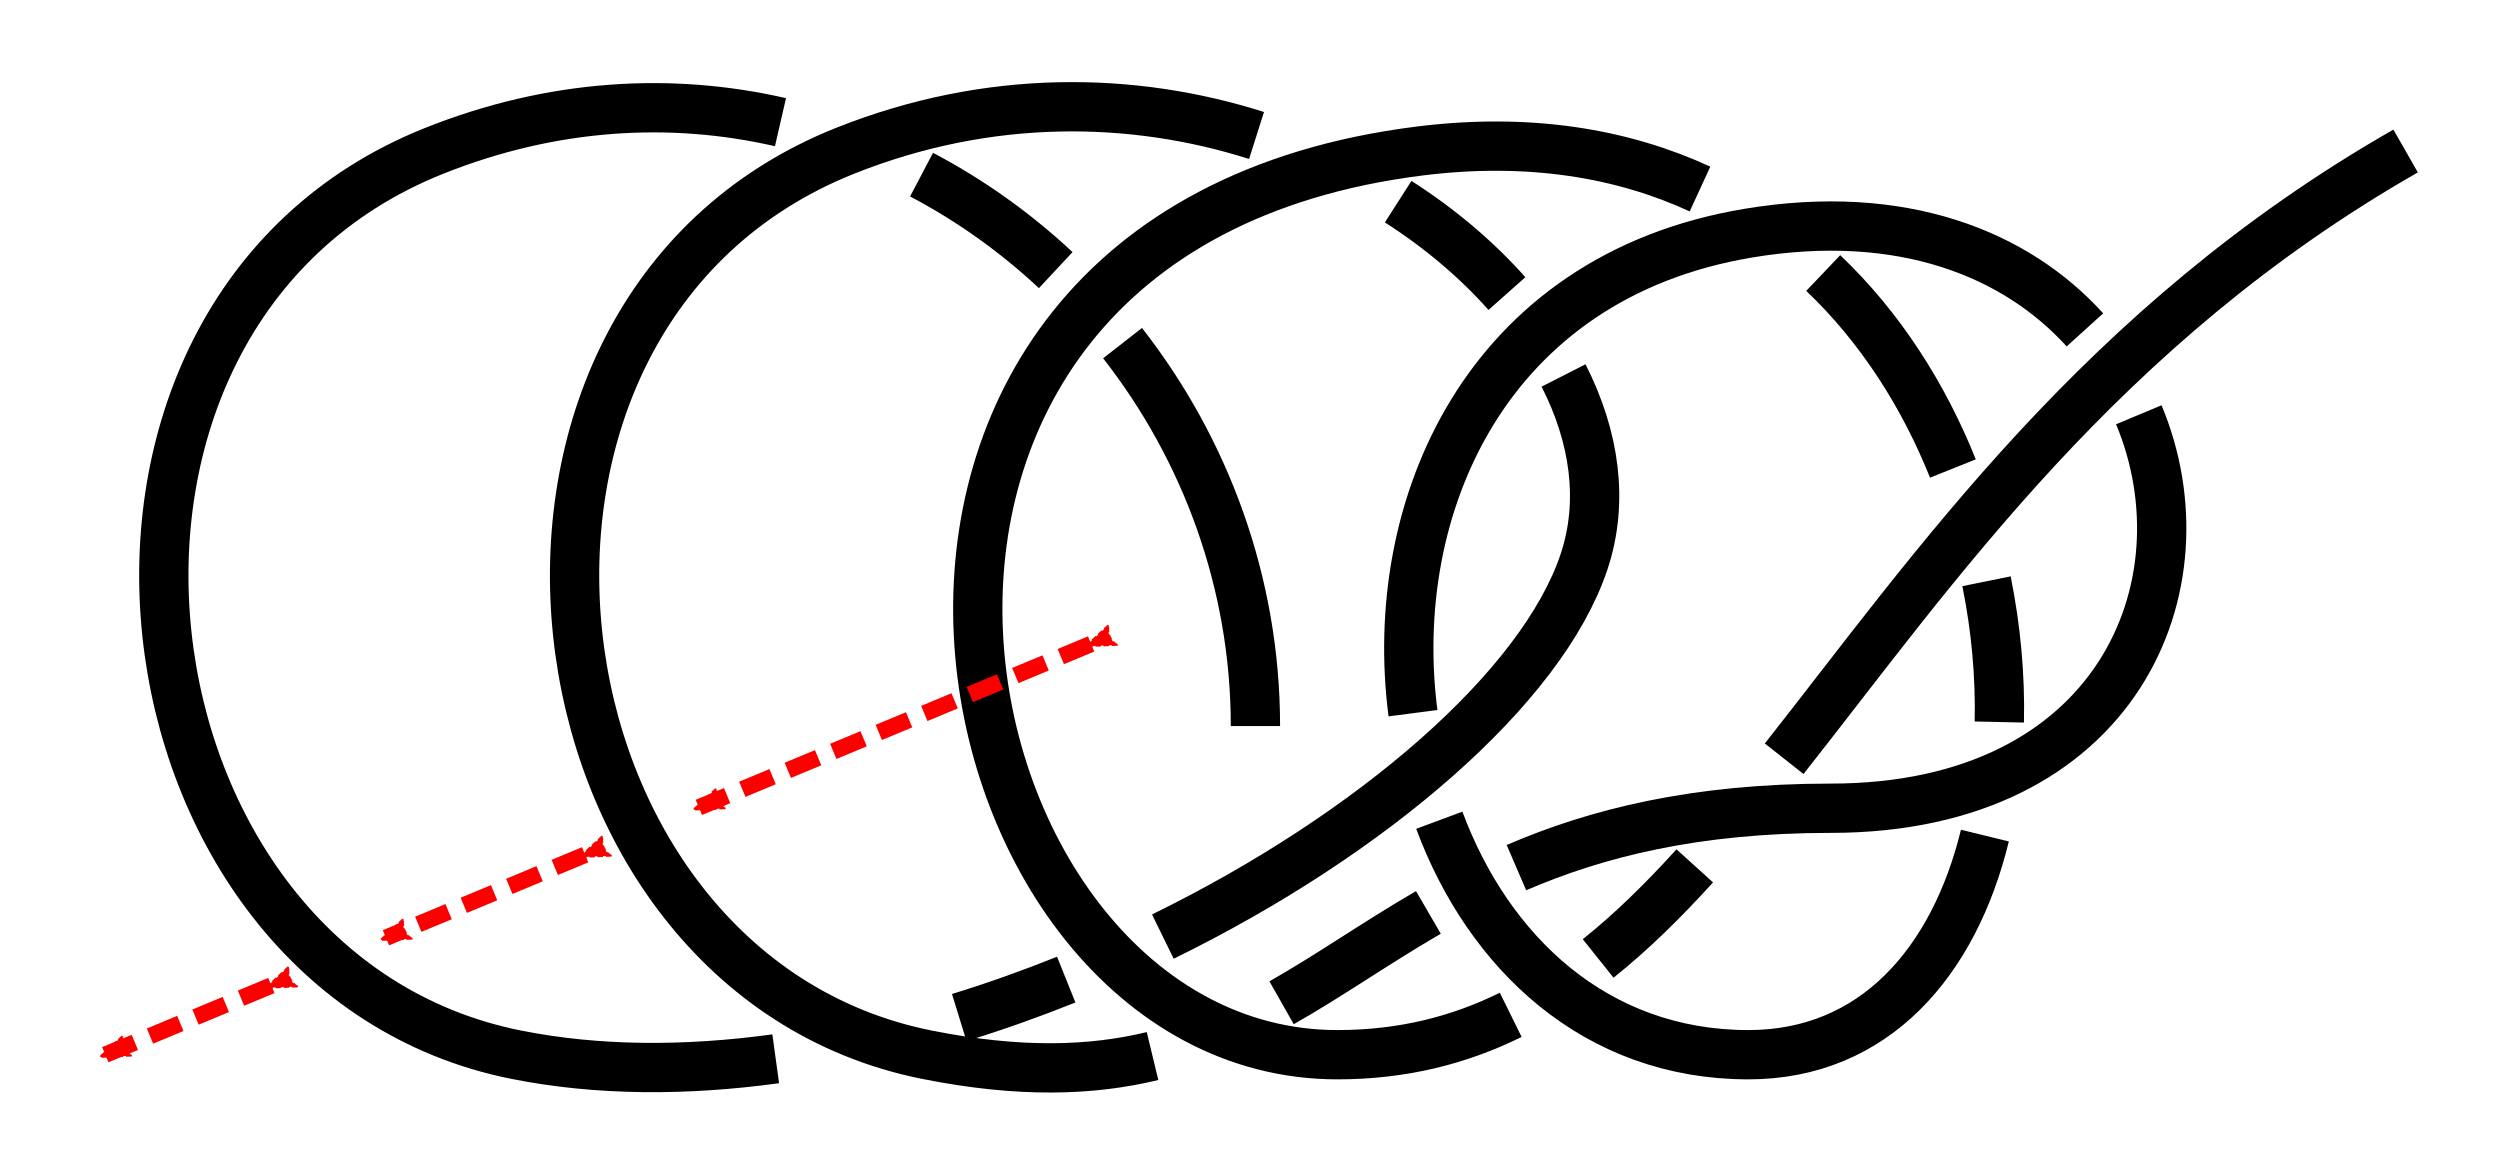 <?xml version="1.0" encoding="UTF-8" standalone="no"?>
<!-- Created with Inkscape (http://www.inkscape.org/) -->

<svg
   xmlns:dc="http://purl.org/dc/elements/1.1/"
   xmlns:cc="http://creativecommons.org/ns#"
   xmlns:rdf="http://www.w3.org/1999/02/22-rdf-syntax-ns#"
   xmlns:svg="http://www.w3.org/2000/svg"
   xmlns="http://www.w3.org/2000/svg"
   xmlns:sodipodi="http://sodipodi.sourceforge.net/DTD/sodipodi-0.dtd"
   xmlns:inkscape="http://www.inkscape.org/namespaces/inkscape"
   width="152.15"
   height="71.49"
   id="svg2"
   version="1.1"
   inkscape:version="0.92.4 (unknown)"
   sodipodi:docname="Trumpet_Cord_1.svg"
   inkscape:export-filename="/home/dedandrey/Latex/Булинь/Site/Besedochny.png"
   inkscape:export-xdpi="90"
   inkscape:export-ydpi="90">
  <defs
     id="defs4">
    <inkscape:path-effect
       effect="knot"
       id="path-effect1053"
       is_visible="true"
       interruption_width="3"
       prop_to_stroke_width="false"
       add_stroke_width="true"
       add_other_stroke_width="false"
       switcher_size="15"
       crossing_points_vector="286.381 | 223.452 | 0 | 0 | 1 | 6 | 0.435 | 2.277 | -1 | 254.215 | 253.999 | 0 | 0 | 3 | 8 | 0.883 | 3.235 | -1 | 294.021 | 210.008 | 0 | 0 | 0 | 11 | 0.265 | 4.198 | -1 | 268.902 | 245.143 | 0 | 0 | 2 | 13 | 0.701 | 5.299 | -1 | 243.784 | 210.008 | 0 | 0 | 4 | 15 | 1.802 | 5.735 | 1 | 268.902 | 211.21 | 0 | 0 | 5 | 10 | 2.044 | 3.956 | 1 | 283.59 | 253.999 | 0 | 0 | 7 | 12 | 2.765 | 5.117 | -1 | 251.424 | 223.452 | 0 | 0 | 9 | 14 | 3.723 | 5.565 | 1" />
    <marker
       inkscape:isstock="true"
       style="overflow:visible"
       id="marker8145"
       refX="0"
       refY="0"
       orient="auto"
       inkscape:stockid="Arrow2Mend">
      <path
         inkscape:connector-curvature="0"
         transform="scale(-0.6)"
         d="M 8.719,4.034 -2.207,0.016 8.719,-4.002 c -1.745,2.372 -1.735,5.617 -6e-7,8.035 z"
         style="fill:#000000;fill-opacity:1;fill-rule:evenodd;stroke:#000000;stroke-width:0.625;stroke-linejoin:round;stroke-opacity:1"
         id="path8147" />
    </marker>
    <inkscape:path-effect
       effect="simplify"
       id="path-effect962"
       is_visible="true"
       steps="1"
       threshold="0.002"
       smooth_angles="360"
       helper_size="0"
       simplify_individual_paths="false"
       simplify_just_coalesce="false"
       simplifyindividualpaths="false"
       simplifyJustCoalesce="false" />
    <inkscape:path-effect
       effect="knot"
       id="path-effect4163"
       is_visible="true"
       interruption_width="1"
       prop_to_stroke_width="true"
       add_stroke_width="true"
       add_other_stroke_width="false"
       switcher_size="10"
       crossing_points_vector="-40.321 | 242.747 | 0 | 0 | 0 | 1 | 2.759 | 4.299 | 1" />
    <inkscape:path-effect
       effect="knot"
       id="path-effect2985"
       is_visible="true"
       interruption_width="1.5"
       prop_to_stroke_width="true"
       add_stroke_width="true"
       add_other_stroke_width="false"
       switcher_size="25"
       crossing_points_vector="179.332 | 213.343 | 0 | 0 | 2 | 7 | 0.888 | 2.101 | -1 | 187.029 | 168.236 | 0 | 0 | 0 | 10 | 0.436 | 3.826 | 1 | 179.056 | 186.52 | 0 | 0 | 1 | 11 | 0.574 | 4.343 | 1 | 212.514 | 213.336 | 0 | 0 | 4 | 8 | 1.242 | 3.605 | -1 | 202.544 | 192.662 | 0 | 0 | 5 | 9 | 1.834 | 3.69 | -1 | 198.951 | 217.461 | 0 | 0 | 3 | 13 | 1.073 | 4.63 | 1 | 188.644 | 200.684 | 0 | 0 | 6 | 12 | 1.997 | 4.487 | 1" />
    <filter
       id="filter2987"
       inkscape:label="Outline, double"
       inkscape:menu="Morphology"
       inkscape:menu-tooltip="Draws a smooth line inside colorized with the color it overlays"
       style="color-interpolation-filters:sRGB">
      <feGaussianBlur
         id="feGaussianBlur2989"
         stdDeviation="3"
         in="SourceAlpha"
         result="result1" />
      <feComposite
         id="feComposite2991"
         in2="result1"
         operator="arithmetic"
         k2="3.2"
         k1="-1"
         k4="-2"
         result="result3"
         k3="0" />
      <feColorMatrix
         id="feColorMatrix2993"
         values="0 0 0 0 0 0 1 0 0 0 0 0 1 0 0 0 0 0 10 0 "
         result="result2" />
      <feComposite
         id="feComposite2995"
         in2="result2"
         result="fbSourceGraphic"
         in="SourceGraphic"
         operator="out" />
      <feGaussianBlur
         id="feGaussianBlur2997"
         in="fbSourceGraphic"
         stdDeviation="0.5"
         result="result4" />
      <feComposite
         id="feComposite2999"
         in2="result4"
         operator="xor"
         in="result4"
         result="result5" />
      <feBlend
         id="feBlend3001"
         in2="result5"
         result="result6"
         mode="darken"
         in="result5" />
      <feBlend
         id="feBlend3003"
         in2="result6"
         in="result6"
         mode="darken" />
    </filter>
    <inkscape:path-effect
       effect="knot"
       id="path-effect4163-2"
       is_visible="true"
       interruption_width="1"
       prop_to_stroke_width="true"
       add_stroke_width="true"
       add_other_stroke_width="false"
       switcher_size="10"
       crossing_points_vector="-9.409 | 295.007 | 0 | 0 | 0 | 7 | 0.396 | 4.294 | -1 | -24.494 | 248.21 | 0 | 0 | 2 | 5 | 1.415 | 3.529 | -1 | -18.496 | 231.516 | 0 | 0 | 3 | 10 | 1.742 | 7.149 | 1 | -27.055 | 259.703 | 0 | 0 | 1 | 12 | 1.181 | 8.016 | 1 | -33.173 | 231.065 | 0 | 0 | 4 | 9 | 3.238 | 6.874 | -1 | -18.537 | 257.945 | 0 | 0 | 6 | 11 | 3.705 | 7.852 | -1 | -43.935 | 239.679 | 0 | 0 | 8 | 13 | 6.637 | 8.524 | -1" />
    <marker
       inkscape:stockid="Arrow2Mend"
       orient="auto"
       refY="0"
       refX="0"
       id="Arrow2Mend"
       style="overflow:visible">
      <path
         id="path3937"
         style="fill-rule:evenodd;stroke-width:0.625;stroke-linejoin:round"
         d="M 8.719,4.034 -2.207,0.016 8.719,-4.002 c -1.745,2.372 -1.735,5.617 -6e-7,8.035 z"
         transform="scale(-0.6)"
         inkscape:connector-curvature="0" />
    </marker>
    <marker
       inkscape:stockid="Arrow2Mend"
       orient="auto"
       refY="0"
       refX="0"
       id="marker867"
       style="overflow:visible">
      <path
         id="path865"
         style="fill-rule:evenodd;stroke-width:0.625;stroke-linejoin:round"
         d="M 8.719,4.034 -2.207,0.016 8.719,-4.002 c -1.745,2.372 -1.735,5.617 -6e-7,8.035 z"
         transform="scale(-0.6)"
         inkscape:connector-curvature="0" />
    </marker>
    <marker
       inkscape:stockid="Arrow2Mend"
       orient="auto"
       refY="0"
       refX="0"
       id="Arrow2Mend-2"
       style="overflow:visible"
       inkscape:isstock="true">
      <path
         id="path908"
         style="fill:#fc0000;fill-opacity:1;fill-rule:evenodd;stroke:#fc0000;stroke-width:0.625;stroke-linejoin:round;stroke-opacity:1"
         d="M 8.719,4.034 -2.207,0.016 8.719,-4.002 c -1.745,2.372 -1.735,5.617 -6e-7,8.035 z"
         transform="scale(-0.6)"
         inkscape:connector-curvature="0" />
    </marker>
    <marker
       inkscape:stockid="Arrow2Mend"
       orient="auto"
       refY="0"
       refX="0"
       id="marker941"
       style="overflow:visible"
       inkscape:isstock="true">
      <path
         id="path939"
         style="fill:#fc0000;fill-opacity:1;fill-rule:evenodd;stroke:#fc0000;stroke-width:0.625;stroke-linejoin:round;stroke-opacity:1"
         d="M 8.719,4.034 -2.207,0.016 8.719,-4.002 c -1.745,2.372 -1.735,5.617 -6e-7,8.035 z"
         transform="scale(-0.6)"
         inkscape:connector-curvature="0" />
    </marker>
    <marker
       inkscape:stockid="Arrow2Mend"
       orient="auto"
       refY="0"
       refX="0"
       id="Arrow2Mend-2-2"
       style="overflow:visible"
       inkscape:isstock="true">
      <path
         id="path908-3"
         style="fill:#fc0000;fill-opacity:1;fill-rule:evenodd;stroke:#fc0000;stroke-width:0.625;stroke-linejoin:round;stroke-opacity:1"
         d="M 8.719,4.034 -2.207,0.016 8.719,-4.002 c -1.745,2.372 -1.735,5.617 -6e-7,8.035 z"
         transform="scale(-0.6)"
         inkscape:connector-curvature="0" />
    </marker>
    <marker
       inkscape:stockid="Arrow2Mend"
       orient="auto"
       refY="0"
       refX="0"
       id="marker884"
       style="overflow:visible"
       inkscape:isstock="true">
      <path
         id="path882"
         style="fill:#fc0000;fill-opacity:1;fill-rule:evenodd;stroke:#fc0000;stroke-width:0.625;stroke-linejoin:round;stroke-opacity:1"
         d="M 8.719,4.034 -2.207,0.016 8.719,-4.002 c -1.745,2.372 -1.735,5.617 -6e-7,8.035 z"
         transform="scale(-0.6)"
         inkscape:connector-curvature="0" />
    </marker>
    <inkscape:path-effect
       effect="knot"
       id="path-effect4163-2-7"
       is_visible="true"
       interruption_width="1"
       prop_to_stroke_width="true"
       add_stroke_width="true"
       add_other_stroke_width="false"
       switcher_size="10"
       crossing_points_vector="-204.731 | 195.477 | 0 | 0 | 0 | 7 | 0.374 | 4.279 | -1 | -157.709 | 211.452 | 0 | 0 | 2 | 5 | 1.443 | 3.504 | -1 | -142.226 | 204.938 | 0 | 0 | 3 | 10 | 1.745 | 7.141 | 1 | -170.425 | 215.237 | 0 | 0 | 1 | 12 | 1.184 | 8.053 | 1 | -141.943 | 219.295 | 0 | 0 | 4 | 9 | 3.238 | 6.874 | -1 | -168.824 | 204.658 | 0 | 0 | 6 | 11 | 3.705 | 7.852 | -1 | -150.558 | 230.057 | 0 | 0 | 8 | 13 | 6.637 | 8.524 | -1" />
    <marker
       inkscape:stockid="Arrow2Mend"
       orient="auto"
       refY="0"
       refX="0"
       id="marker901"
       style="overflow:visible"
       inkscape:isstock="true">
      <path
         id="path899"
         style="fill:#fc0000;fill-opacity:1;fill-rule:evenodd;stroke:#fc0000;stroke-width:0.625;stroke-linejoin:round;stroke-opacity:1"
         d="M 8.719,4.034 -2.207,0.016 8.719,-4.002 c -1.745,2.372 -1.735,5.617 -6e-7,8.035 z"
         transform="scale(-0.6)"
         inkscape:connector-curvature="0" />
    </marker>
    <inkscape:path-effect
       effect="knot"
       id="path-effect4163-2-7-7"
       is_visible="true"
       interruption_width="1"
       prop_to_stroke_width="true"
       add_stroke_width="true"
       add_other_stroke_width="false"
       switcher_size="10"
       crossing_points_vector="-184.406 | 293.562 | 0 | 0 | 0 | 3 | 0.619 | 3.868 | -1 | -174.844 | 269.821 | 0 | 0 | 1 | 4 | 1.17 | 4.286 | -1 | -138.622 | 264.319 | 0 | 0 | 2 | 5 | 2.534 | 4.691 | 1" />
    <marker
       inkscape:stockid="Arrow2Mend"
       orient="auto"
       refY="0"
       refX="0"
       id="Arrow2Mend-23"
       style="overflow:visible">
      <path
         id="path3860"
         style="fill-rule:evenodd;stroke-width:0.625;stroke-linejoin:round"
         d="M 8.719,4.034 -2.207,0.016 8.719,-4.002 c -1.745,2.372 -1.735,5.617 -6e-7,8.035 z"
         transform="scale(-0.6)"
         inkscape:connector-curvature="0" />
    </marker>
    <marker
       inkscape:stockid="Arrow2Mend"
       orient="auto"
       refY="0"
       refX="0"
       id="marker860"
       style="overflow:visible">
      <path
         id="path858"
         style="fill-rule:evenodd;stroke-width:0.625;stroke-linejoin:round"
         d="M 8.719,4.034 -2.207,0.016 8.719,-4.002 c -1.745,2.372 -1.735,5.617 -6e-7,8.035 z"
         transform="scale(-0.6)"
         inkscape:connector-curvature="0" />
    </marker>
    <marker
       inkscape:stockid="Arrow1Mend"
       orient="auto"
       refY="0"
       refX="0"
       id="Arrow1Mend"
       style="overflow:visible">
      <path
         id="path3889"
         d="M 0,0 5,-5 -12.5,0 5,5 Z"
         style="fill-rule:evenodd;stroke:#000000;stroke-width:1pt"
         transform="matrix(-0.4,0,0,-0.4,-4,0)"
         inkscape:connector-curvature="0" />
    </marker>
    <marker
       inkscape:stockid="Arrow2Mend"
       orient="auto"
       refY="0"
       refX="0"
       id="Arrow2Mend-237"
       style="overflow:visible">
      <path
         id="path3907"
         style="fill-rule:evenodd;stroke-width:0.625;stroke-linejoin:round"
         d="M 8.719,4.034 -2.207,0.016 8.719,-4.002 c -1.745,2.372 -1.735,5.617 -6e-7,8.035 z"
         transform="scale(-0.6)"
         inkscape:connector-curvature="0" />
    </marker>
    <marker
       inkscape:stockid="Arrow1Mend"
       orient="auto"
       refY="0"
       refX="0"
       id="marker4222"
       style="overflow:visible">
      <path
         id="path4224"
         d="M 0,0 5,-5 -12.5,0 5,5 Z"
         style="fill-rule:evenodd;stroke:#000000;stroke-width:1pt"
         transform="matrix(-0.4,0,0,-0.4,-4,0)"
         inkscape:connector-curvature="0" />
    </marker>
    <marker
       inkscape:stockid="Arrow2Mend"
       orient="auto"
       refY="0"
       refX="0"
       id="marker4226"
       style="overflow:visible">
      <path
         id="path4228"
         style="fill-rule:evenodd;stroke-width:0.625;stroke-linejoin:round"
         d="M 8.719,4.034 -2.207,0.016 8.719,-4.002 c -1.745,2.372 -1.735,5.617 -6e-7,8.035 z"
         transform="scale(-0.6)"
         inkscape:connector-curvature="0" />
    </marker>
    <inkscape:path-effect
       effect="knot"
       id="path-effect4163-2-7-7-9"
       is_visible="true"
       interruption_width="1"
       prop_to_stroke_width="true"
       add_stroke_width="true"
       add_other_stroke_width="false"
       switcher_size="10"
       crossing_points_vector="182.427 | 213.156 | 0 | 0 | 0 | 7 | 1.829 | 6.296 | -1 | 160.014 | 213.746 | 0 | 0 | 1 | 6 | 2.207 | 5.636 | -1 | 160.014 | 225.692 | 0 | 0 | 2 | 5 | 3.793 | 5.364 | 1 | 182.656 | 225.551 | 0 | 0 | 3 | 8 | 4.177 | 6.514 | 1 | 183.383 | 233.711 | 0 | 0 | 4 | 9 | 4.803 | 6.655 | 1" />
    <inkscape:path-effect
       effect="knot"
       id="path-effect4163-2-7-7-9-2"
       is_visible="true"
       interruption_width="1"
       prop_to_stroke_width="true"
       add_stroke_width="true"
       add_other_stroke_width="false"
       switcher_size="10"
       crossing_points_vector="42.427 | 208.156 | 0 | 0 | 0 | 7 | 1.829 | 6.296 | 1 | 20.014 | 208.746 | 0 | 0 | 1 | 6 | 2.207 | 5.636 | 1 | 20.014 | 220.692 | 0 | 0 | 2 | 5 | 3.793 | 5.364 | 1 | 42.656 | 220.551 | 0 | 0 | 3 | 8 | 4.177 | 6.514 | 1 | 43.383 | 228.711 | 0 | 0 | 4 | 9 | 4.803 | 6.655 | 1" />
    <inkscape:path-effect
       effect="knot"
       id="path-effect4163-2-7-7-9-5-2-3-9-4"
       is_visible="true"
       interruption_width="1"
       prop_to_stroke_width="true"
       add_stroke_width="true"
       add_other_stroke_width="false"
       switcher_size="10"
       crossing_points_vector="81.976 | 280.571 | 0 | 0 | 1 | 6 | 0.622 | 4.621 | -1 | 99.451 | 277.534 | 0 | 0 | 0 | 7 | 0.218 | 5.149 | -1 | 84.174 | 296.057 | 0 | 0 | 2 | 5 | 2.273 | 4.22 | 1 | 105.091 | 283.071 | 0 | 0 | 3 | 8 | 2.74 | 5.369 | 1 | 114.132 | 290.973 | 0 | 0 | 4 | 9 | 3.542 | 5.682 | 1" />
    <inkscape:path-effect
       effect="knot"
       id="path-effect4163-2-7-7-9-7"
       is_visible="true"
       interruption_width="1"
       prop_to_stroke_width="true"
       add_stroke_width="true"
       add_other_stroke_width="false"
       switcher_size="10"
       crossing_points_vector="10.135 | 206.46 | 0 | 0 | 0 | 7 | 0.232 | 3.557 | 1 | -5.383 | 217.997 | 0 | 0 | 1 | 8 | 0.57 | 4.084 | 1 | 20.845 | 207.153 | 0 | 0 | 3 | 6 | 1.686 | 3.401 | -1 | -0.013 | 221.924 | 0 | 0 | 2 | 9 | 1.425 | 4.257 | -1 | 57.407 | 207.999 | 0 | 0 | 4 | 15 | 2.818 | 7.293 | -1 | 35.014 | 208.746 | 0 | 0 | 5 | 14 | 3.207 | 6.636 | -1 | 35.014 | 220.692 | 0 | 0 | 10 | 13 | 4.793 | 6.364 | 1 | 57.656 | 220.551 | 0 | 0 | 11 | 16 | 5.177 | 7.514 | 1 | 58.383 | 228.711 | 0 | 0 | 12 | 17 | 5.803 | 7.655 | 1" />
    <marker
       inkscape:stockid="Arrow2Mend"
       orient="auto"
       refY="0"
       refX="0"
       id="Arrow2Mend-2-3"
       style="overflow:visible"
       inkscape:isstock="true">
      <path
         id="path908-6"
         style="fill:#fc0000;fill-opacity:1;fill-rule:evenodd;stroke:#fc0000;stroke-width:0.625;stroke-linejoin:round;stroke-opacity:1"
         d="M 8.719,4.034 -2.207,0.016 8.719,-4.002 c -1.745,2.372 -1.735,5.617 -6e-7,8.035 z"
         transform="scale(-0.6)"
         inkscape:connector-curvature="0" />
    </marker>
    <marker
       inkscape:stockid="Arrow2Mend"
       orient="auto"
       refY="0"
       refX="0"
       id="Arrow2Mend-2-2-2-2-7"
       style="overflow:visible"
       inkscape:isstock="true"
       inkscape:collect="always">
      <path
         id="path908-3-3-3-5"
         style="fill:#fc0000;fill-opacity:1;fill-rule:evenodd;stroke:#fc0000;stroke-width:0.625;stroke-linejoin:round;stroke-opacity:1"
         d="M 8.719,4.034 -2.207,0.016 8.719,-4.002 c -1.745,2.372 -1.735,5.617 -6e-7,8.035 z"
         transform="scale(-0.6)"
         inkscape:connector-curvature="0" />
    </marker>
    <inkscape:path-effect
       effect="knot"
       id="path-effect1053-3"
       is_visible="true"
       interruption_width="3"
       prop_to_stroke_width="false"
       add_stroke_width="true"
       add_other_stroke_width="false"
       switcher_size="15"
       crossing_points_vector="47.498 | 237.327 | 0 | 0 | 1 | 9 | 0.326 | 2.465 | -1 | 22.242 | 265.69 | 0 | 0 | 3 | 11 | 0.794 | 3.184 | -1 | 56.217 | 228.006 | 0 | 0 | 0 | 16 | 0.198 | 4.363 | -1 | 33.46 | 254.956 | 0 | 0 | 2 | 18 | 0.581 | 5.064 | -1 | 1.959 | 268.342 | 0 | 0 | 4 | 20 | 1.099 | 5.681 | -1 | 8.754 | 215.671 | 0 | 0 | 7 | 23 | 1.955 | 7.43 | 1 | -4.627 | 263.887 | 0 | 0 | 5 | 26 | 1.212 | 8.546 | -1 | -6.139 | 224.106 | 0 | 0 | 6 | 29 | 1.771 | 10.608 | 1 | 35.266 | 219.52 | 0 | 0 | 8 | 15 | 2.22 | 4.015 | 1 | 48.936 | 252.841 | 0 | 0 | 10 | 17 | 2.648 | 4.869 | -1 | 17.061 | 259.618 | 0 | 0 | 12 | 19 | 3.304 | 5.329 | -1 | 21.074 | 225.759 | 0 | 0 | 14 | 24 | 3.821 | 7.699 | 1 | 14.129 | 252.329 | 0 | 0 | 13 | 25 | 3.418 | 8.269 | 1 | -19.294 | 268.857 | 0 | 0 | 21 | 27 | 6.044 | 8.728 | -1 | -20.29 | 214.407 | 0 | 0 | 22 | 28 | 7.011 | 10.36 | 1" />
  </defs>
  <sodipodi:namedview
     id="base"
     pagecolor="#ffffff"
     bordercolor="#666666"
     borderopacity="1.0"
     inkscape:pageopacity="0.0"
     inkscape:pageshadow="2"
     inkscape:zoom="3.959798"
     inkscape:cx="35.130302"
     inkscape:cy="17.735928"
     inkscape:document-units="px"
     inkscape:current-layer="layer2"
     showgrid="true"
     inkscape:window-width="1908"
     inkscape:window-height="1001"
     inkscape:window-x="0"
     inkscape:window-y="36"
     inkscape:window-maximized="1"
     fit-margin-top="5"
     fit-margin-left="5"
     fit-margin-right="5"
     fit-margin-bottom="5"
     inkscape:showpageshadow="false"
     inkscape:snap-nodes="true"
     inkscape:snap-bbox="true"
     inkscape:object-paths="true"
     inkscape:snap-intersection-paths="true"
     inkscape:snap-midpoints="true"
     inkscape:snap-smooth-nodes="true"
     inkscape:object-nodes="true">
    <inkscape:grid
       type="xygrid"
       id="grid4161"
       originx="241.406"
       originy="-222.7"
       dotted="false" />
  </sodipodi:namedview>
  <g
     inkscape:groupmode="layer"
     id="layer2"
     inkscape:label="Слой"
     style="display:inline"
     transform="translate(87.504,-90.529)">
    <path
       transform="translate(-15,-115)"
       style="display:inline;fill:none;stroke:#000000;stroke-width:3;stroke-linecap:butt;stroke-linejoin:miter;stroke-miterlimit:4;stroke-dasharray:none;stroke-opacity:1"
       d="m 73.902,214.719 c -18.547,10.598 -28.679,25.406 -37.822,36.987 m -5.441,6.518 c -1.914,2.114 -3.85,4.016 -5.879,5.637 m -5.321,3.431 c -3.146,1.551 -6.593,2.425 -10.537,2.427 -24.965,0.008 -35,-50 5,-55 6.643,-0.83 12.32,0.132 17.056,2.314 m 7.5,5.113 c 3.489,3.32 6.113,7.457 7.892,11.897 m 2.045,6.862 c 0.583,2.88 0.841,5.777 0.779,8.566 m -0.877,6.912 c -1.878,7.687 -6.724,13.336 -14.395,13.336 -9.286,0 -15.813,-6.209 -18.811,-14.27 m -1.601,-6.515 c -1.625,-12.522 4.422,-26.55 20.412,-29.215 9.365,-1.561 16.294,1.264 20.482,5.887 m 3.28,5.166 c 4.323,10.348 -1.27,23.947 -18.762,23.947 -8.267,0 -14.255,1.519 -19.117,3.614 m -5.357,2.726 c -3.2,1.858 -6.001,3.835 -8.935,5.499 m -7.854,3.243 c -3.728,0.901 -8.096,1.046 -13.738,-0.083 -25,-5 -30,-45 -5,-55 8.791,-3.516 17.581,-3.323 25.068,-0.943 m 8.619,4.027 c 2.555,1.635 4.792,3.536 6.619,5.594 m 3.446,4.985 c 1.905,3.739 2.465,7.685 1.248,11.336 -2.542,7.626 -12.839,16.545 -25.634,22.814 m -5.881,2.617 c -2.134,0.857 -4.312,1.632 -6.511,2.309 m -11.169,2.51 c -5.454,0.75 -10.827,0.745 -15.804,-0.25 -25,-5 -30,-45 -5,-55 7.233,-2.893 14.466,-3.275 21.094,-1.751 m 8.586,3.192 c 2.965,1.558 5.712,3.52 8.166,5.811 m 4.067,4.443 c 5.036,6.447 8.087,14.571 8.087,23.305"
       id="path1048-6"
       inkscape:connector-curvature="0"
       sodipodi:nodetypes="czzzzzzzzzzc"
       inkscape:path-effect="#path-effect1053-3"
       inkscape:original-d="m 73.902362,214.71913 c -35,20 -40.034927,54.99187 -65,55 -24.965073,0.008 -35,-50 5,-55 40,-5 45,55 20,55 -25,0 -30,-45 0,-50 30,-5 35,35 5,35 -30,0 -30,20 -55,15 -25,-5 -30,-45 -5,-55 25,-10 50,10 45,25 -5,15 -40,35 -65,30 -25,-5 -30,-45 -5,-55 25,-10 49.999998,10 49.999998,35" />
    <path
       style="display:inline;fill:none;fill-rule:evenodd;stroke:#fc0000;stroke-width:1;stroke-linecap:butt;stroke-linejoin:miter;stroke-miterlimit:4;stroke-dasharray:2, 1;stroke-dashoffset:0;stroke-opacity:1;marker-start:url(#Arrow2Mend-2-3);marker-end:url(#Arrow2Mend-2-2-2-2-7)"
       d="m -21.098,129.719 -23.874,9.947 m -6.922,2.884 -12.122,5.051 m -6.975,2.906 -10.107,4.211"
       id="path1042-9-9-9-3"
       inkscape:connector-curvature="0"
       sodipodi:nodetypes="cccccc" />
  </g>
</svg>
